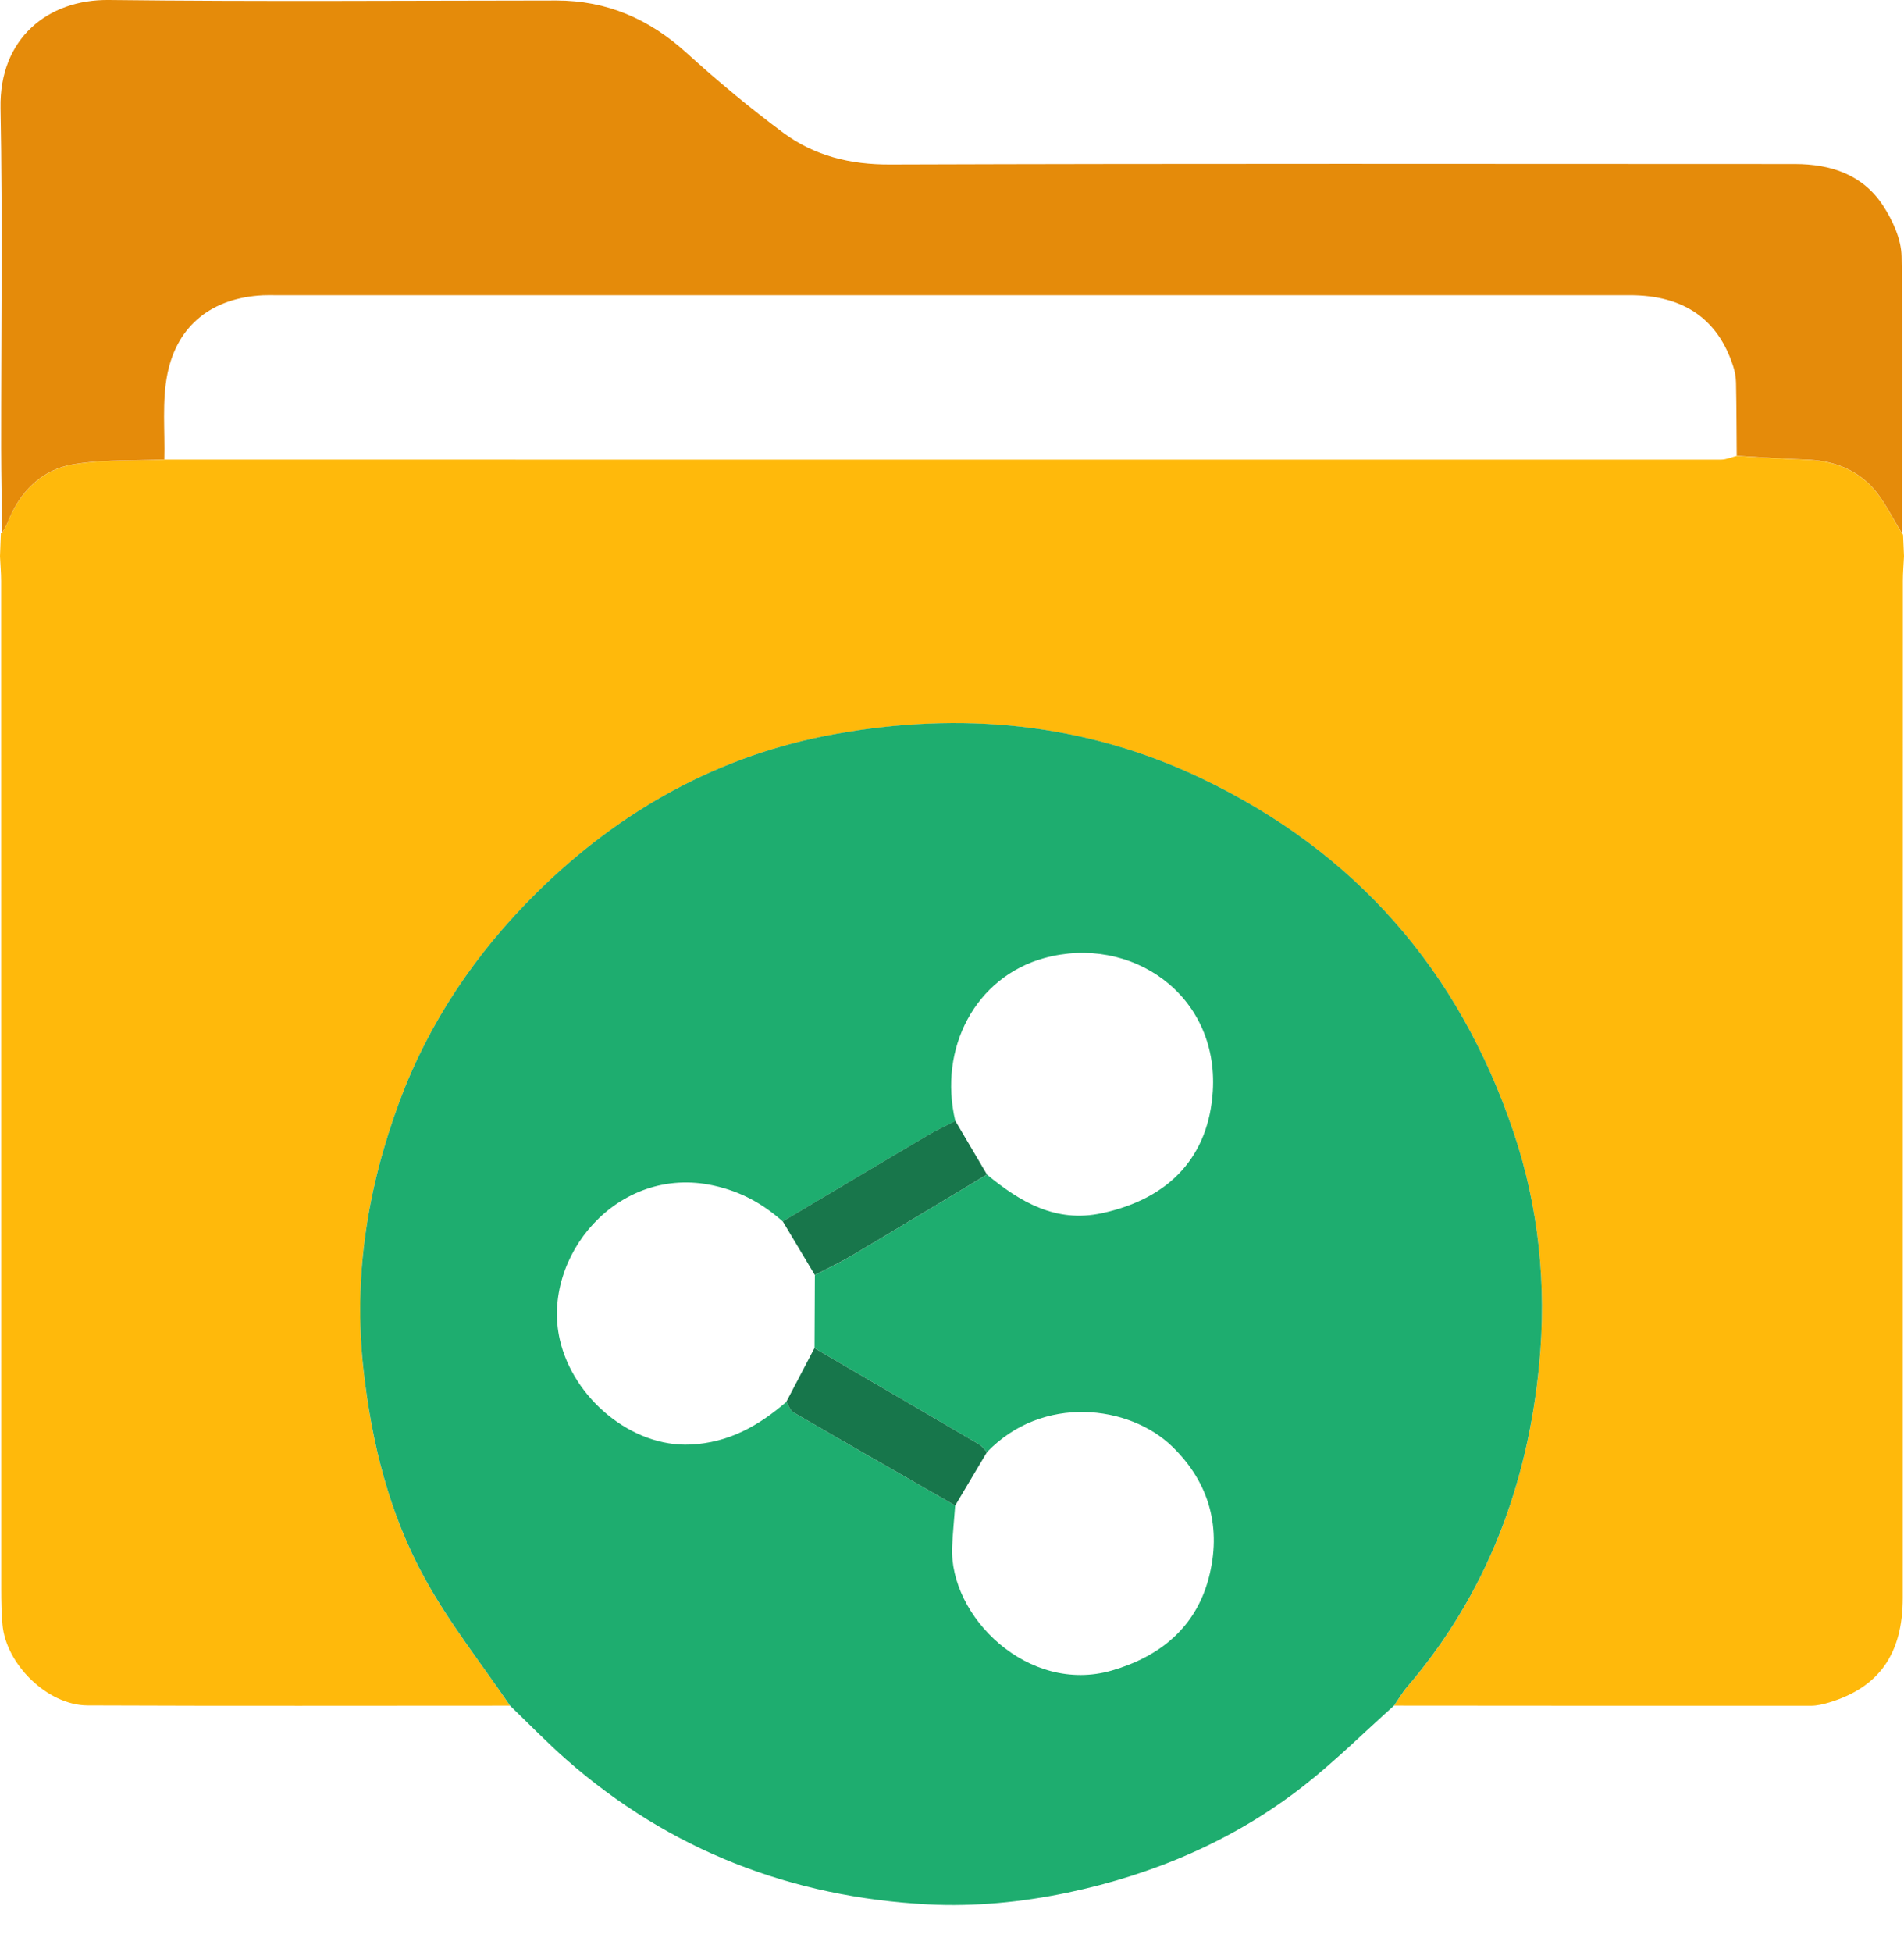 <svg width="40" height="41" viewBox="0 0 40 41" fill="none" xmlns="http://www.w3.org/2000/svg">
<path d="M39.956 11.194C39.973 11.21 39.982 11.229 39.981 11.252C39.987 11.395 39.993 11.539 40 11.682C39.991 11.857 39.976 12.031 39.976 12.205C39.975 19.322 39.976 26.439 39.974 33.555C39.974 34.728 39.477 35.432 38.435 35.75C38.31 35.787 38.176 35.821 38.045 35.821C35.126 35.823 32.207 35.82 29.288 35.818C29.378 35.686 29.459 35.546 29.562 35.426C31.236 33.474 32.097 31.171 32.336 28.649C32.493 26.999 32.329 25.347 31.792 23.761C30.647 20.38 28.48 17.896 25.247 16.351C22.779 15.173 20.184 14.942 17.538 15.418C15.11 15.854 13.026 17.016 11.266 18.757C9.996 20.014 9.011 21.469 8.393 23.132C7.721 24.939 7.419 26.813 7.637 28.766C7.809 30.314 8.18 31.797 8.926 33.152C9.439 34.086 10.113 34.933 10.713 35.819C7.755 35.819 4.796 35.827 1.838 35.814C0.997 35.81 0.122 34.948 0.052 34.113C0.031 33.873 0.026 33.63 0.026 33.388C0.025 26.328 0.026 19.267 0.024 12.206C0.024 12.033 0.008 11.858 0 11.684C0.006 11.517 0.013 11.349 0.019 11.182L0.045 11.189C0.083 11.121 0.128 11.056 0.156 10.985C0.409 10.341 0.858 9.871 1.534 9.755C2.161 9.649 2.812 9.68 3.452 9.651C14.353 9.652 25.255 9.654 36.156 9.652C36.266 9.652 36.375 9.601 36.485 9.574C36.963 9.601 37.441 9.64 37.92 9.653C38.468 9.668 38.965 9.837 39.331 10.233C39.587 10.511 39.75 10.873 39.955 11.198L39.956 11.194Z" fill="#FFB90B"/>
<path d="M10.713 35.817C10.111 34.931 9.439 34.084 8.926 33.15C8.18 31.795 7.809 30.312 7.637 28.764C7.419 26.812 7.721 24.937 8.393 23.13C9.011 21.467 9.996 20.012 11.266 18.755C13.025 17.014 15.109 15.853 17.538 15.416C20.185 14.94 22.781 15.171 25.247 16.349C28.48 17.893 30.647 20.378 31.792 23.759C32.329 25.345 32.494 26.997 32.336 28.647C32.097 31.169 31.236 33.472 29.562 35.424C29.458 35.545 29.378 35.685 29.288 35.816C28.661 36.377 28.062 36.972 27.403 37.491C25.934 38.645 24.241 39.364 22.43 39.745C21.476 39.945 20.472 40.044 19.5 39.993C16.636 39.843 14.07 38.86 11.897 36.95C11.487 36.589 11.107 36.196 10.713 35.817ZM16.519 29.438C16.568 29.514 16.599 29.618 16.667 29.659C17.798 30.316 18.933 30.966 20.067 31.616C20.046 31.904 20.016 32.192 20.003 32.481C19.937 33.953 21.607 35.588 23.357 35.081C24.363 34.79 25.117 34.18 25.391 33.147C25.669 32.1 25.416 31.142 24.626 30.377C23.722 29.501 21.901 29.282 20.737 30.493C20.681 30.438 20.633 30.369 20.567 30.33C19.416 29.655 18.264 28.983 17.112 28.311C17.114 27.799 17.117 27.287 17.119 26.776C17.378 26.641 17.643 26.517 17.895 26.368C18.844 25.805 19.788 25.234 20.734 24.666C21.433 25.242 22.179 25.684 23.141 25.479C24.601 25.167 25.395 24.257 25.479 22.915C25.606 20.883 23.755 19.619 21.937 20.12C20.496 20.517 19.706 22.009 20.07 23.543C19.881 23.64 19.687 23.726 19.504 23.834C18.483 24.437 17.464 25.045 16.444 25.651C16.026 25.278 15.57 25.025 14.999 24.898C12.968 24.445 11.365 26.402 11.761 28.133C12.04 29.357 13.262 30.394 14.505 30.336C15.31 30.298 15.938 29.942 16.519 29.441V29.438Z" fill="#1EAD6F"/>
<path d="M39.956 11.195C39.751 10.87 39.588 10.508 39.332 10.23C38.965 9.834 38.469 9.664 37.921 9.65C37.442 9.637 36.964 9.598 36.486 9.571C36.482 9.061 36.481 8.55 36.471 8.039C36.469 7.924 36.448 7.805 36.412 7.694C36.093 6.698 35.369 6.199 34.239 6.199C24.747 6.199 15.255 6.199 5.763 6.199C5.682 6.199 5.601 6.197 5.521 6.201C4.473 6.254 3.728 6.812 3.518 7.849C3.4 8.43 3.468 9.047 3.452 9.648C2.811 9.677 2.161 9.646 1.534 9.752C0.858 9.868 0.408 10.338 0.156 10.982C0.128 11.053 0.083 11.118 0.045 11.186C0.038 10.595 0.025 10.004 0.024 9.413C0.022 7.032 0.056 4.65 0.011 2.27C-0.017 0.808 1.004 -0.015 2.288 0C5.422 0.037 8.557 0.013 11.691 0.011C12.751 0.011 13.64 0.399 14.423 1.11C15.072 1.699 15.748 2.262 16.451 2.785C17.107 3.271 17.859 3.458 18.698 3.454C25.034 3.433 31.371 3.442 37.706 3.444C38.461 3.444 39.137 3.667 39.562 4.322C39.764 4.632 39.943 5.025 39.949 5.383C39.983 7.319 39.959 9.256 39.955 11.193L39.956 11.195Z" fill="#E58B0A"/>
<path d="M17.119 26.776C16.895 26.4 16.669 26.025 16.445 25.649C17.464 25.043 18.484 24.435 19.505 23.832C19.688 23.724 19.882 23.637 20.071 23.54C20.292 23.915 20.513 24.29 20.734 24.664C19.788 25.233 18.844 25.804 17.895 26.367C17.643 26.515 17.378 26.64 17.119 26.774V26.776Z" fill="#18764B"/>
<path d="M16.519 29.439C16.717 29.062 16.913 28.687 17.11 28.311C18.263 28.983 19.416 29.655 20.566 30.33C20.632 30.369 20.679 30.438 20.736 30.493C20.513 30.867 20.291 31.242 20.067 31.616C18.934 30.965 17.798 30.316 16.667 29.659C16.598 29.619 16.568 29.513 16.519 29.438V29.439Z" fill="#17764B"/>
</svg>
